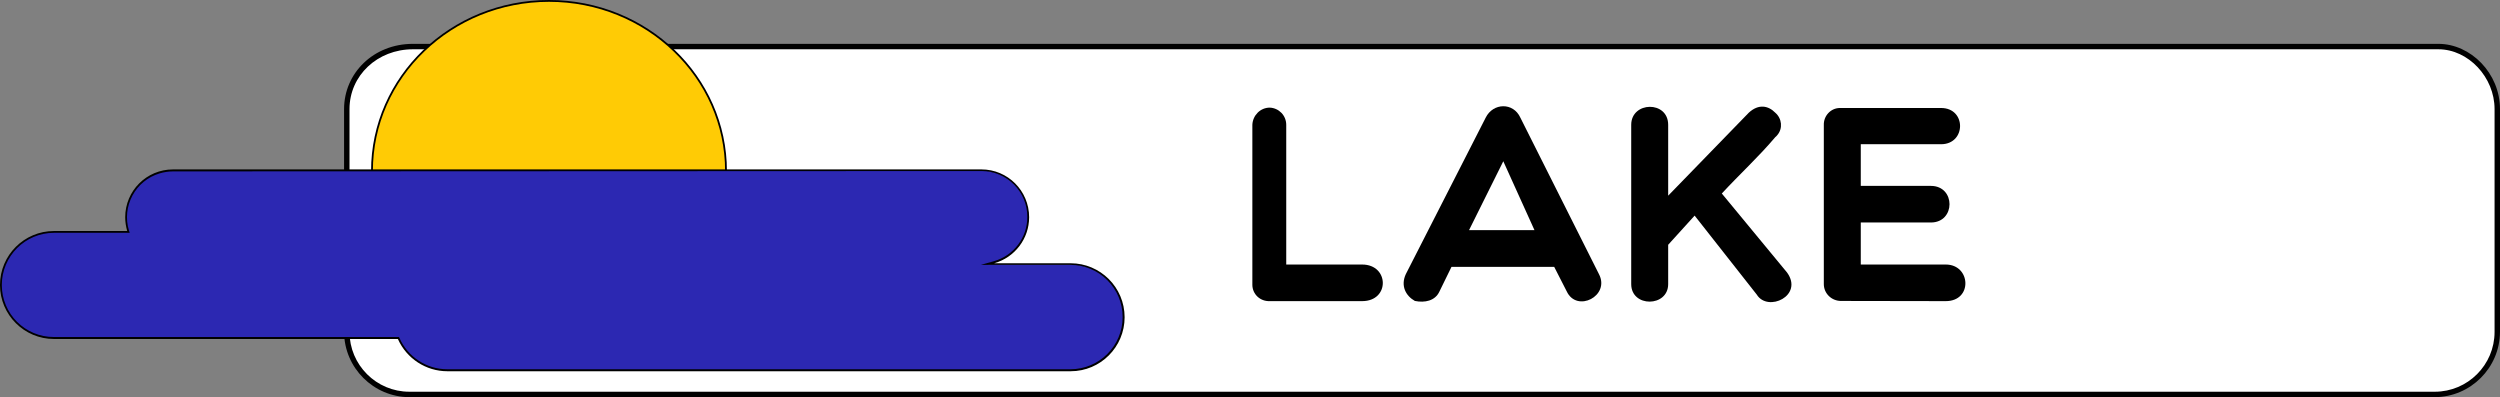 <?xml version="1.0" encoding="utf-8"?>
<!-- Generator: Adobe Illustrator 23.0.6, SVG Export Plug-In . SVG Version: 6.00 Build 0)  -->
<svg version="1.1" id="Layer_1" xmlns="http://www.w3.org/2000/svg" xmlns:xlink="http://www.w3.org/1999/xlink" x="0px" y="0px"
	 viewBox="0 0 1379.8 219.2" style="enable-background:new 0 0 1379.8 219.2;" xml:space="preserve">
<rect x="0" y="0" width="1379.8" height="219.2" fill="#808080" stroke="none"/>
<title>CWDLakeButton</title>
<path style="fill:#FFFFFF;" d="M225.9,217.7c-19,0-34.5-15.5-34.5-34.5v-123c0-19.4,16-34.5,36.5-34.5h1117.9
	c17.3,0,32.5,16.1,32.5,34.5v123c0,19.1-15.5,34.5-34.5,34.5H225.9z"/>
<path d="M1345.8,27.2c16.5,0,31,15.4,31,33v123c0,18.2-14.8,33-33,33H225.9c-18.2,0-33-14.8-33-33v-123c0-18.5,15.4-33,35-33
	L1345.8,27.2 M1345.8,24.2H227.9c-21.8,0-38,16.2-38,36v123c0.1,19.8,16.2,35.9,36,36h1117.9c19.8-0.1,35.9-16.2,36-36v-123
	C1379.8,40.4,1363.6,24.2,1345.8,24.2z"/>
<rect x="243.8" y="106.7" style="fill:#999889;" width="58.9" height="58.9"/>
<ellipse style="fill:#FFCB05;stroke:#000000;stroke-miterlimit:10;" cx="303" cy="94.4" rx="97.7" ry="93.9"/>
<path style="fill:#2C28B2;" d="M246.9,204.4c-11.6,0-22.2-6.8-26.9-17.5l-0.1-0.3h-190c-16.2,0-29.3-13.1-29.3-29.3
	S13.7,128,29.9,128H71l-0.2-0.6c-4.1-13.7,3.6-28.1,17.3-32.2c2.4-0.7,5-1.1,7.5-1.1h446.1c14.3,0,25.9,11.5,25.9,25.8
	c0,11.6-7.7,21.9-19,25l-3.5,1h45.8c16.2,0,29.3,13.1,29.3,29.3s-13.1,29.3-29.3,29.3L246.9,204.4z"/>
<path d="M541.7,94.4c14,0,25.4,11.4,25.3,25.4c0,11.4-7.6,21.4-18.6,24.4l-7.1,2h49.5c15.9,0,28.8,12.9,28.8,28.8
	s-12.9,28.8-28.8,28.8h-344c-11.4,0-21.7-6.8-26.3-17.2l-0.3-0.6H29.8C13.9,186.1,1,173.2,1,157.3s12.9-28.8,28.8-28.8h41.8
	l-0.4-1.2c-4.1-13.4,3.5-27.6,16.9-31.6c2.4-0.7,4.9-1.1,7.4-1.1L541.7,94.4 M541.7,93.5H95.5c-14.6,0-26.4,11.8-26.4,26.4l0,0l0,0
	c0,2.6,0.4,5.1,1.1,7.6H29.8C13.4,127.5,0,140.8,0,157.3s13.4,29.8,29.8,29.8h189.8c4.8,10.8,15.5,17.8,27.3,17.8h344
	c16.5,0,29.8-13.4,29.8-29.8c0-16.5-13.4-29.8-29.8-29.8h-42.2c11.4-3.2,19.3-13.6,19.3-25.4l0,0C568,105.3,556.2,93.5,541.7,93.5
	L541.7,93.5z"/>
<path d="M691.2,68.9c0.2-5.2,4.4-9.5,9.6-9.5c5,0.2,9.1,4.3,9.1,9.5V146h41.9c15,0,15.4,20.2,0,20.2h-51c-5.2,0.2-9.5-3.7-9.6-8.9
	c0-0.2,0-0.4,0-0.6V68.9z"/>
<path d="M780.9,166.1c-5-2.8-8-8.3-5-14.8L820,64.9c4.1-8.2,15.2-8.5,19.1,0l43.4,86.4c6.3,12-12.2,21.5-17.8,9.5l-6.9-13.5h-56.7
	l-6.7,13.7C792,166.1,786.3,167.2,780.9,166.1z M846.9,127l-17.2-38l-18.9,38H846.9z"/>
<path d="M935.3,119l-14.6,16.1v21.7c0,12.8-20.4,13-20.4,0V68.9c0-13,20.4-13.5,20.4,0V108l44.5-45.8c5.4-5,10.8-3.9,14.6,0
	c3.7,3.2,4.3,8.7,1.1,12.4c-0.4,0.4-0.7,0.9-1.1,1.1c-9.1,10.8-19.6,20.4-29.5,31.1l36,43.6c9.3,12.8-10.6,22.1-16.7,12.2L935.3,119
	z"/>
<path d="M1016.1,166.1c-5.2,0-9.5-4.1-9.5-9.3c0-0.2,0-0.2,0-0.4V69.1c-0.2-5.2,3.9-9.5,8.9-9.5c0.2,0,0.4,0,0.6,0h55.2
	c14.1,0,13.9,20,0,20H1027v23h38.7c13.7,0,13.7,20.2,0,20.2H1027V146h46.9c13.9,0,15,20.2,0,20.2L1016.1,166.1z"/>
</svg>

